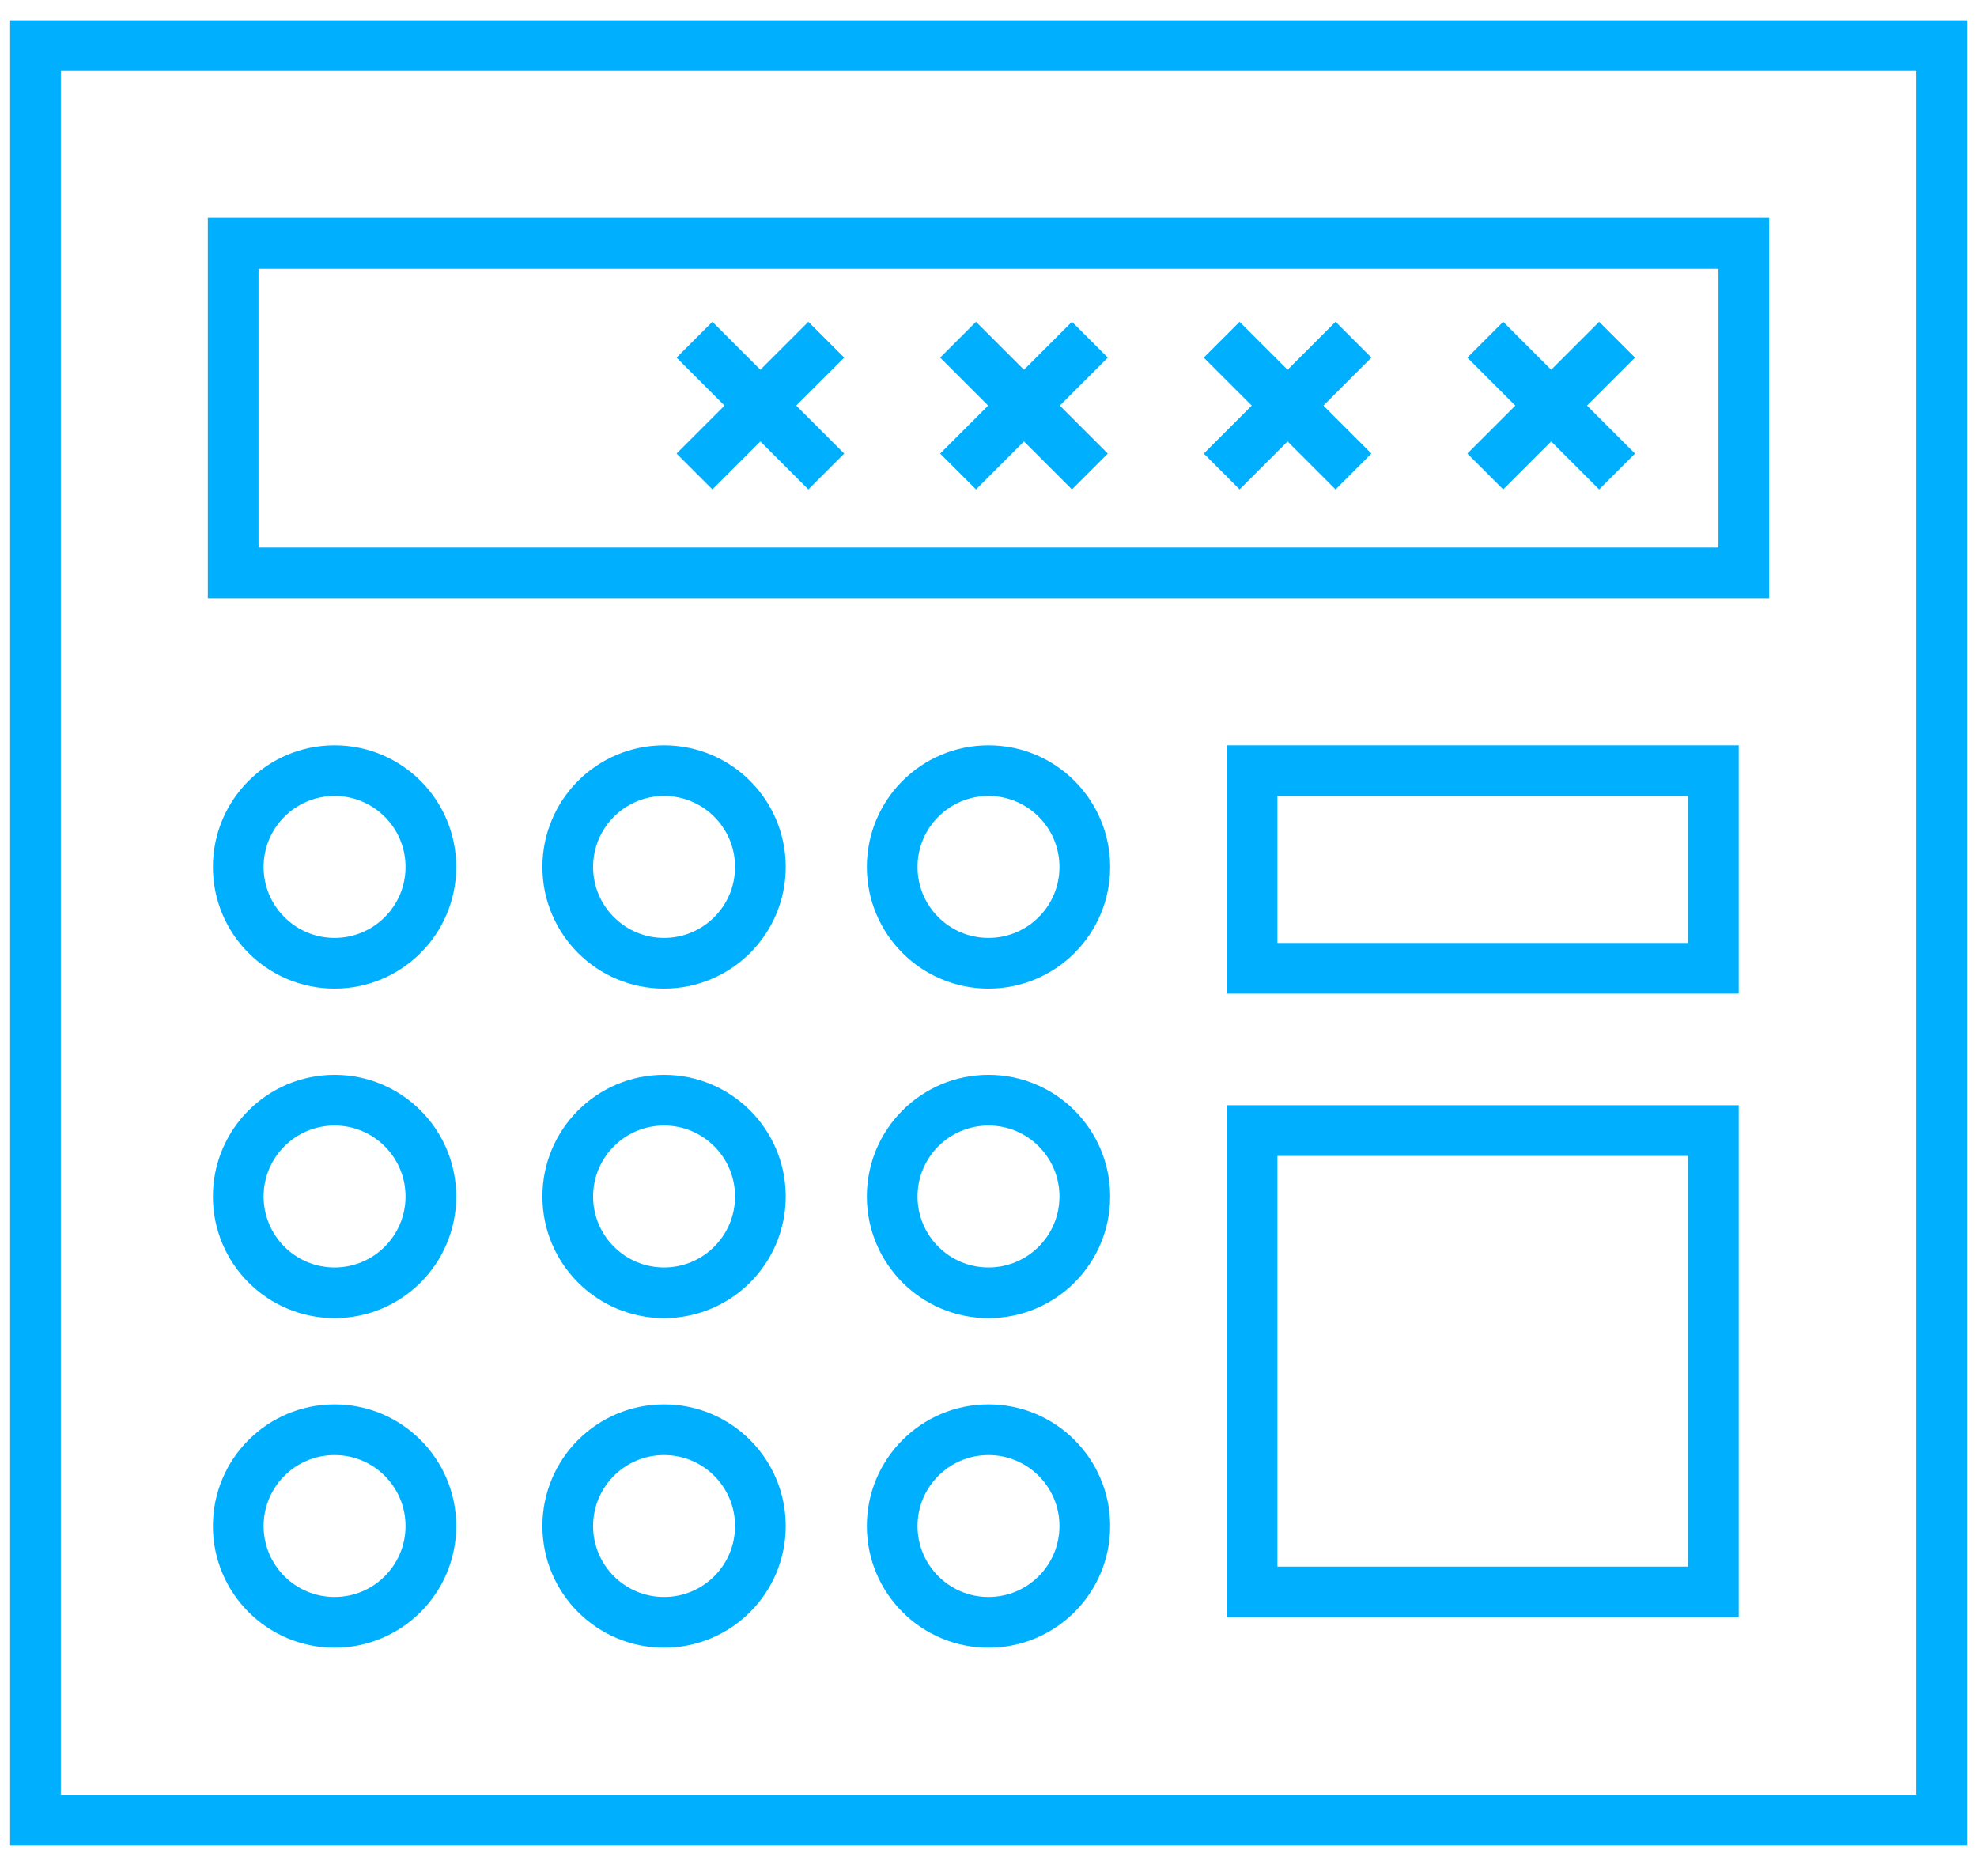 <?xml version="1.0" encoding="utf-8"?>
<!-- Generator: Adobe Illustrator 21.0.0, SVG Export Plug-In . SVG Version: 6.00 Build 0)  -->
<svg version="1.1" id="Слой_1" xmlns="http://www.w3.org/2000/svg" xmlns:xlink="http://www.w3.org/1999/xlink" x="0px" y="0px"
	 viewBox="0 0 39 37" style="enable-background:new 0 0 39 37;" xml:space="preserve">
<style type="text/css">
	.st0{fill:none;stroke:#00B0FF;stroke-miterlimit:10;}
</style>
<rect x="0.7" y="0.9" class="st0" width="37.6" height="35"/>
<rect x="4.6" y="4.8" class="st0" width="29.8" height="6.5"/>
<circle class="st0" cx="6.6" cy="17.1" r="1.9"/>
<circle class="st0" cx="13.1" cy="17.1" r="1.9"/>
<circle class="st0" cx="19.5" cy="17.1" r="1.9"/>
<circle class="st0" cx="6.6" cy="23.6" r="1.9"/>
<circle class="st0" cx="13.1" cy="23.6" r="1.9"/>
<circle class="st0" cx="19.5" cy="23.6" r="1.9"/>
<circle class="st0" cx="6.6" cy="30.1" r="1.9"/>
<circle class="st0" cx="13.1" cy="30.1" r="1.9"/>
<circle class="st0" cx="19.5" cy="30.1" r="1.9"/>
<rect x="24.7" y="22.3" class="st0" width="9.1" height="9.1"/>
<rect x="24.7" y="15.2" class="st0" width="9.1" height="3.9"/>
<line class="st0" x1="29.3" y1="6.7" x2="31.9" y2="9.3"/>
<line class="st0" x1="31.9" y1="6.7" x2="29.3" y2="9.3"/>
<line class="st0" x1="24.1" y1="6.7" x2="26.7" y2="9.3"/>
<line class="st0" x1="26.7" y1="6.7" x2="24.1" y2="9.3"/>
<line class="st0" x1="18.9" y1="6.7" x2="21.5" y2="9.3"/>
<line class="st0" x1="21.5" y1="6.7" x2="18.9" y2="9.3"/>
<line class="st0" x1="13.7" y1="6.7" x2="16.3" y2="9.3"/>
<line class="st0" x1="16.3" y1="6.7" x2="13.7" y2="9.3"/>
</svg>
